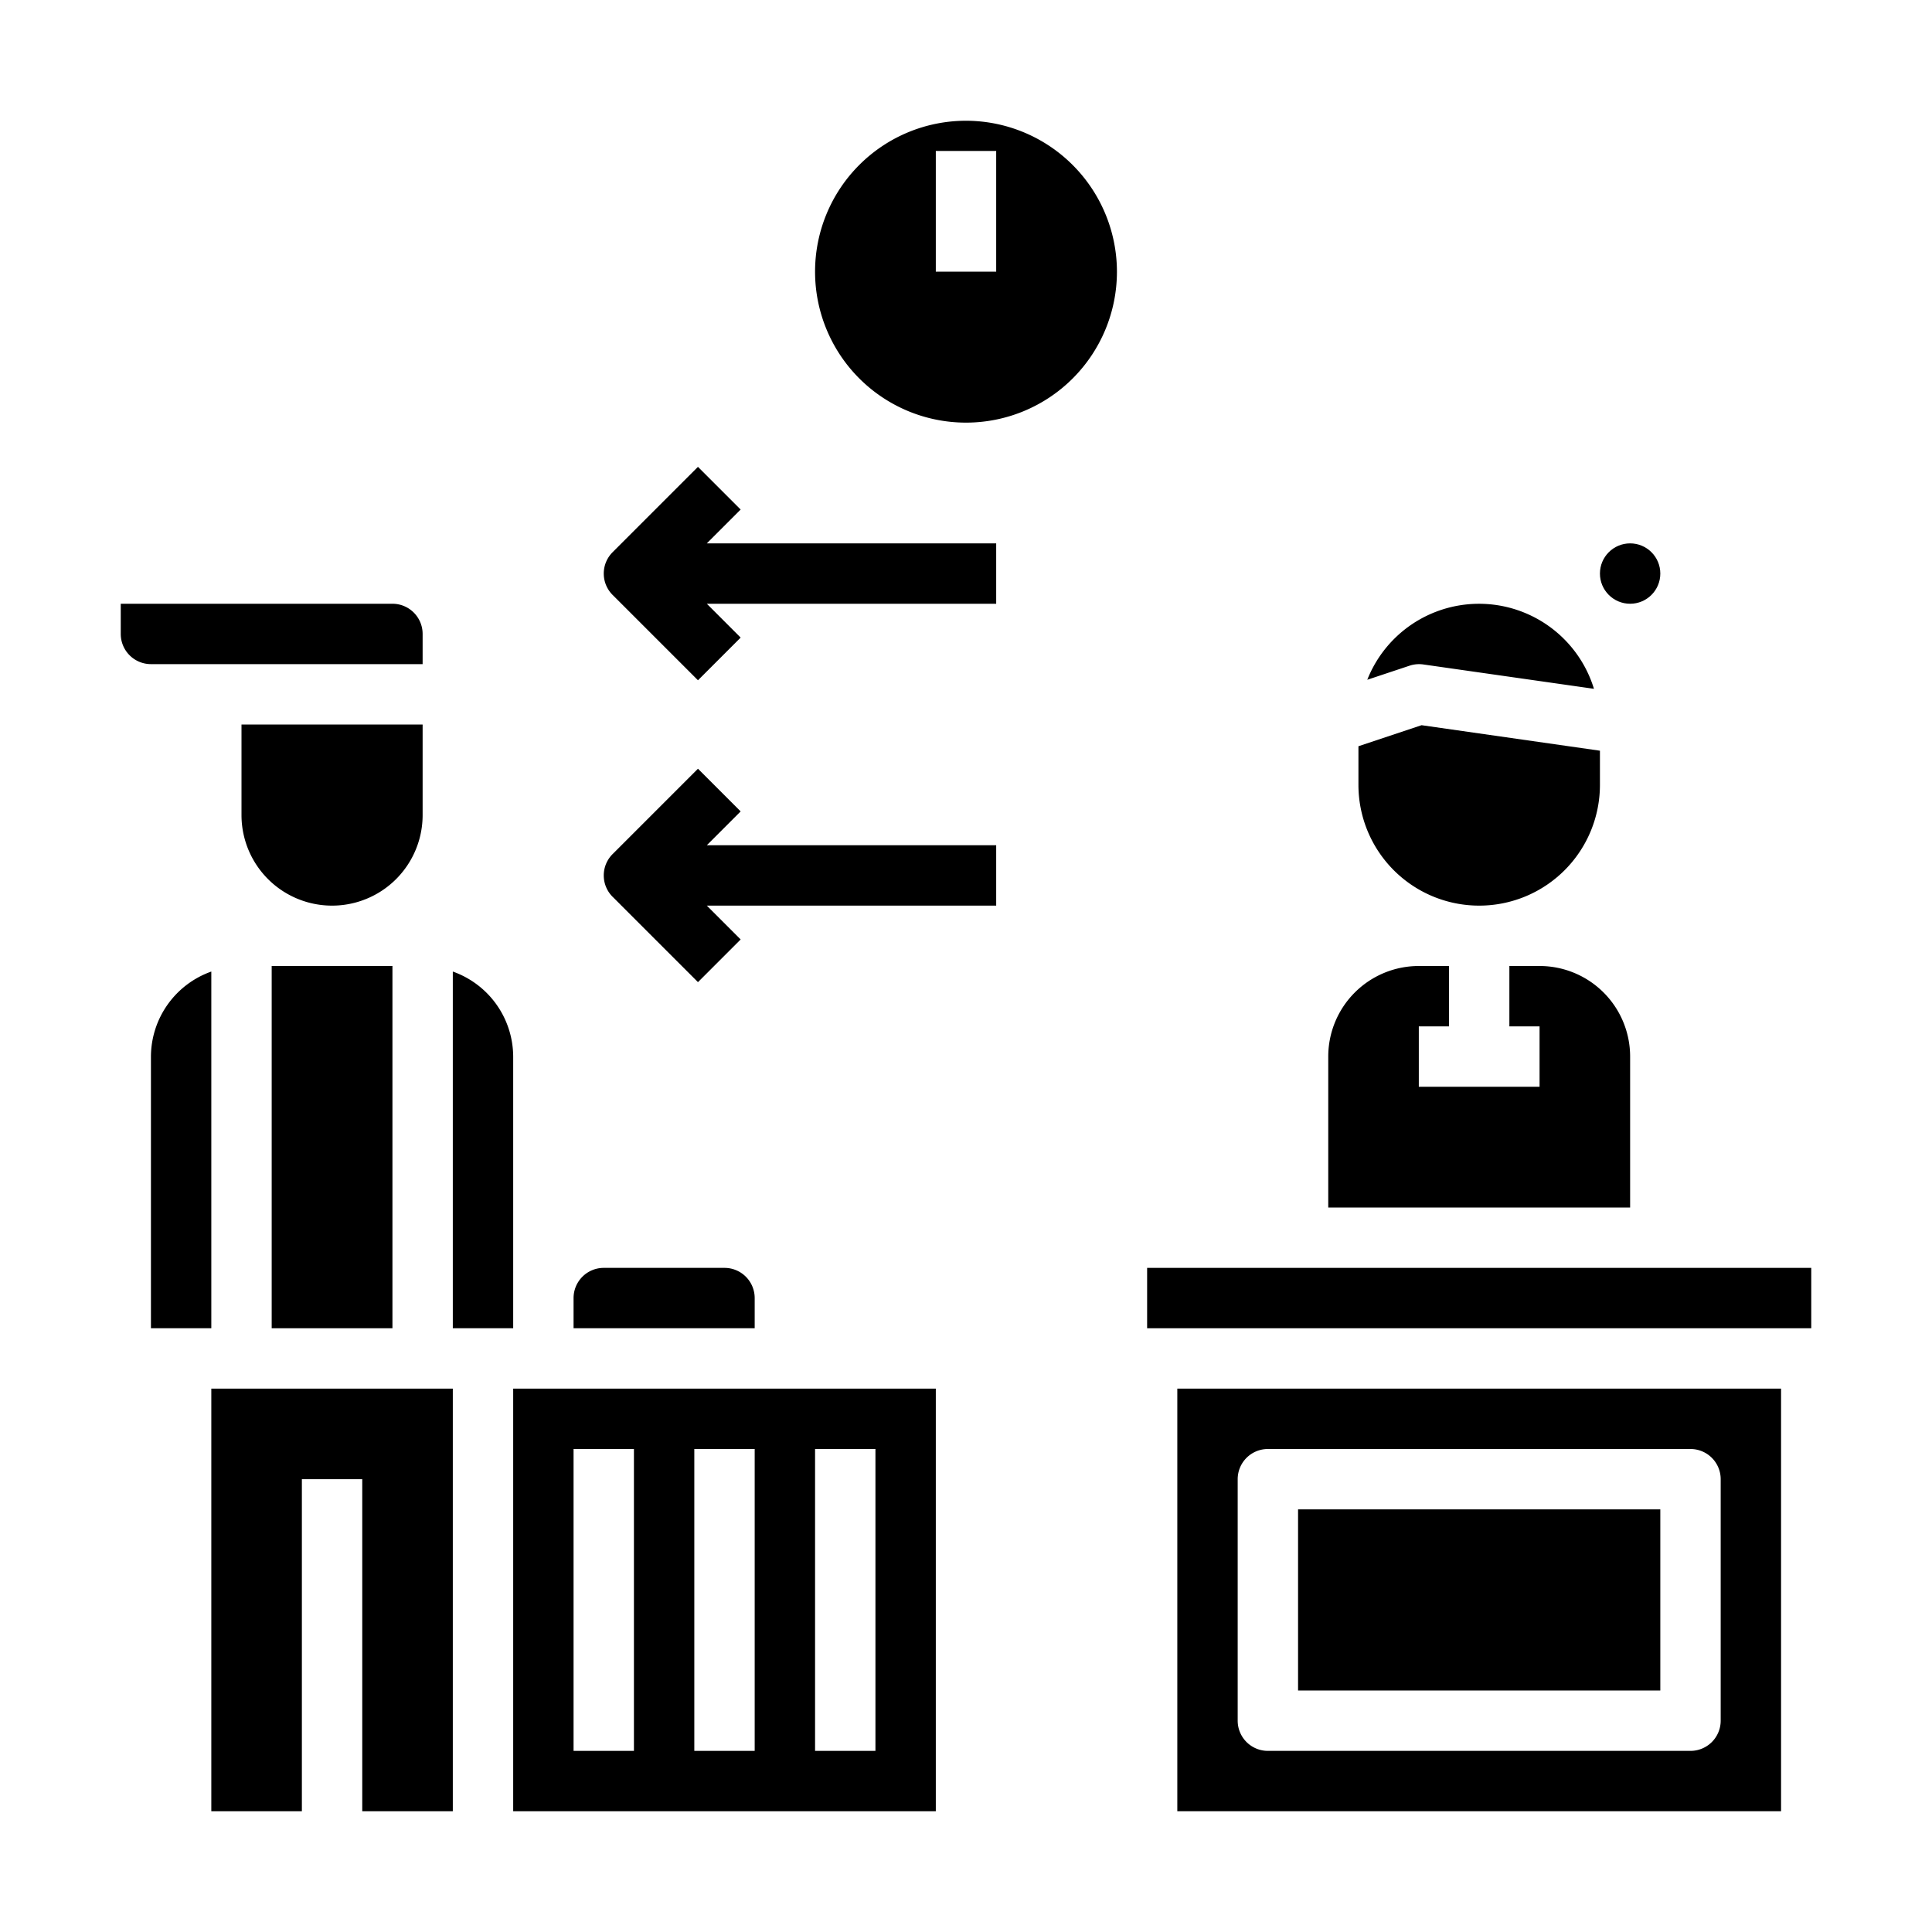 <svg height="512" viewBox="0 0 64 64" width="512" xmlns="http://www.w3.org/2000/svg"><g id="Check_out" data-name="Check out"><path d="m9 32h4v12h-4z"/><path d="m7 60h3v-11h2v11h3v-14h-8z"/><circle cx="54" cy="19" r="1"/><path d="m17 60h14v-14h-14zm10-12h2v10h-2zm-4 0h2v10h-2zm-4 0h2v10h-2z"/><path d="m7 32.184a3 3 0 0 0 -2 2.816v9h2z"/><path d="m25 43a1 1 0 0 0 -1-1h-4a1 1 0 0 0 -1 1v1h6z"/><path d="m32 4a5 5 0 1 0 5 5 5.006 5.006 0 0 0 -5-5zm1 5h-2v-4h2z"/><path d="m14 22v-1a1 1 0 0 0 -1-1h-9v1a1 1 0 0 0 1 1z"/><path d="m14 27v-3h-6v3a3 3 0 0 0 6 0z"/><path d="m17 35a3 3 0 0 0 -2-2.816v11.816h2z"/><path d="m54 35a3 3 0 0 0 -3-3h-1v2h1v2h-4v-2h1v-2h-1a3 3 0 0 0 -3 3v5h10z"/><path d="m49 30a4 4 0 0 0 4-4v-1.132l-5.908-.845-2.092.697v1.28a4 4 0 0 0 4 4z"/><path d="m43 50h12v6h-12z"/><path d="m38 42h22v2h-22z"/><path d="m47.142 22.01 5.66.808a3.981 3.981 0 0 0 -7.509-.3l1.391-.463a1 1 0 0 1 .458-.045z"/><path d="m39 60h20v-14h-20zm2-11a1 1 0 0 1 1-1h14a1 1 0 0 1 1 1v8a1 1 0 0 1 -1 1h-14a1 1 0 0 1 -1-1z"/><path d="m24.535 16.879-1.414-1.414-2.828 2.828a1 1 0 0 0 0 1.414l2.828 2.828 1.414-1.414-1.121-1.121h9.586v-2h-9.586z"/><path d="m24.535 26.879-1.414-1.414-2.828 2.828a1 1 0 0 0 0 1.414l2.828 2.828 1.414-1.414-1.121-1.121h9.586v-2h-9.586z"/></g></svg>